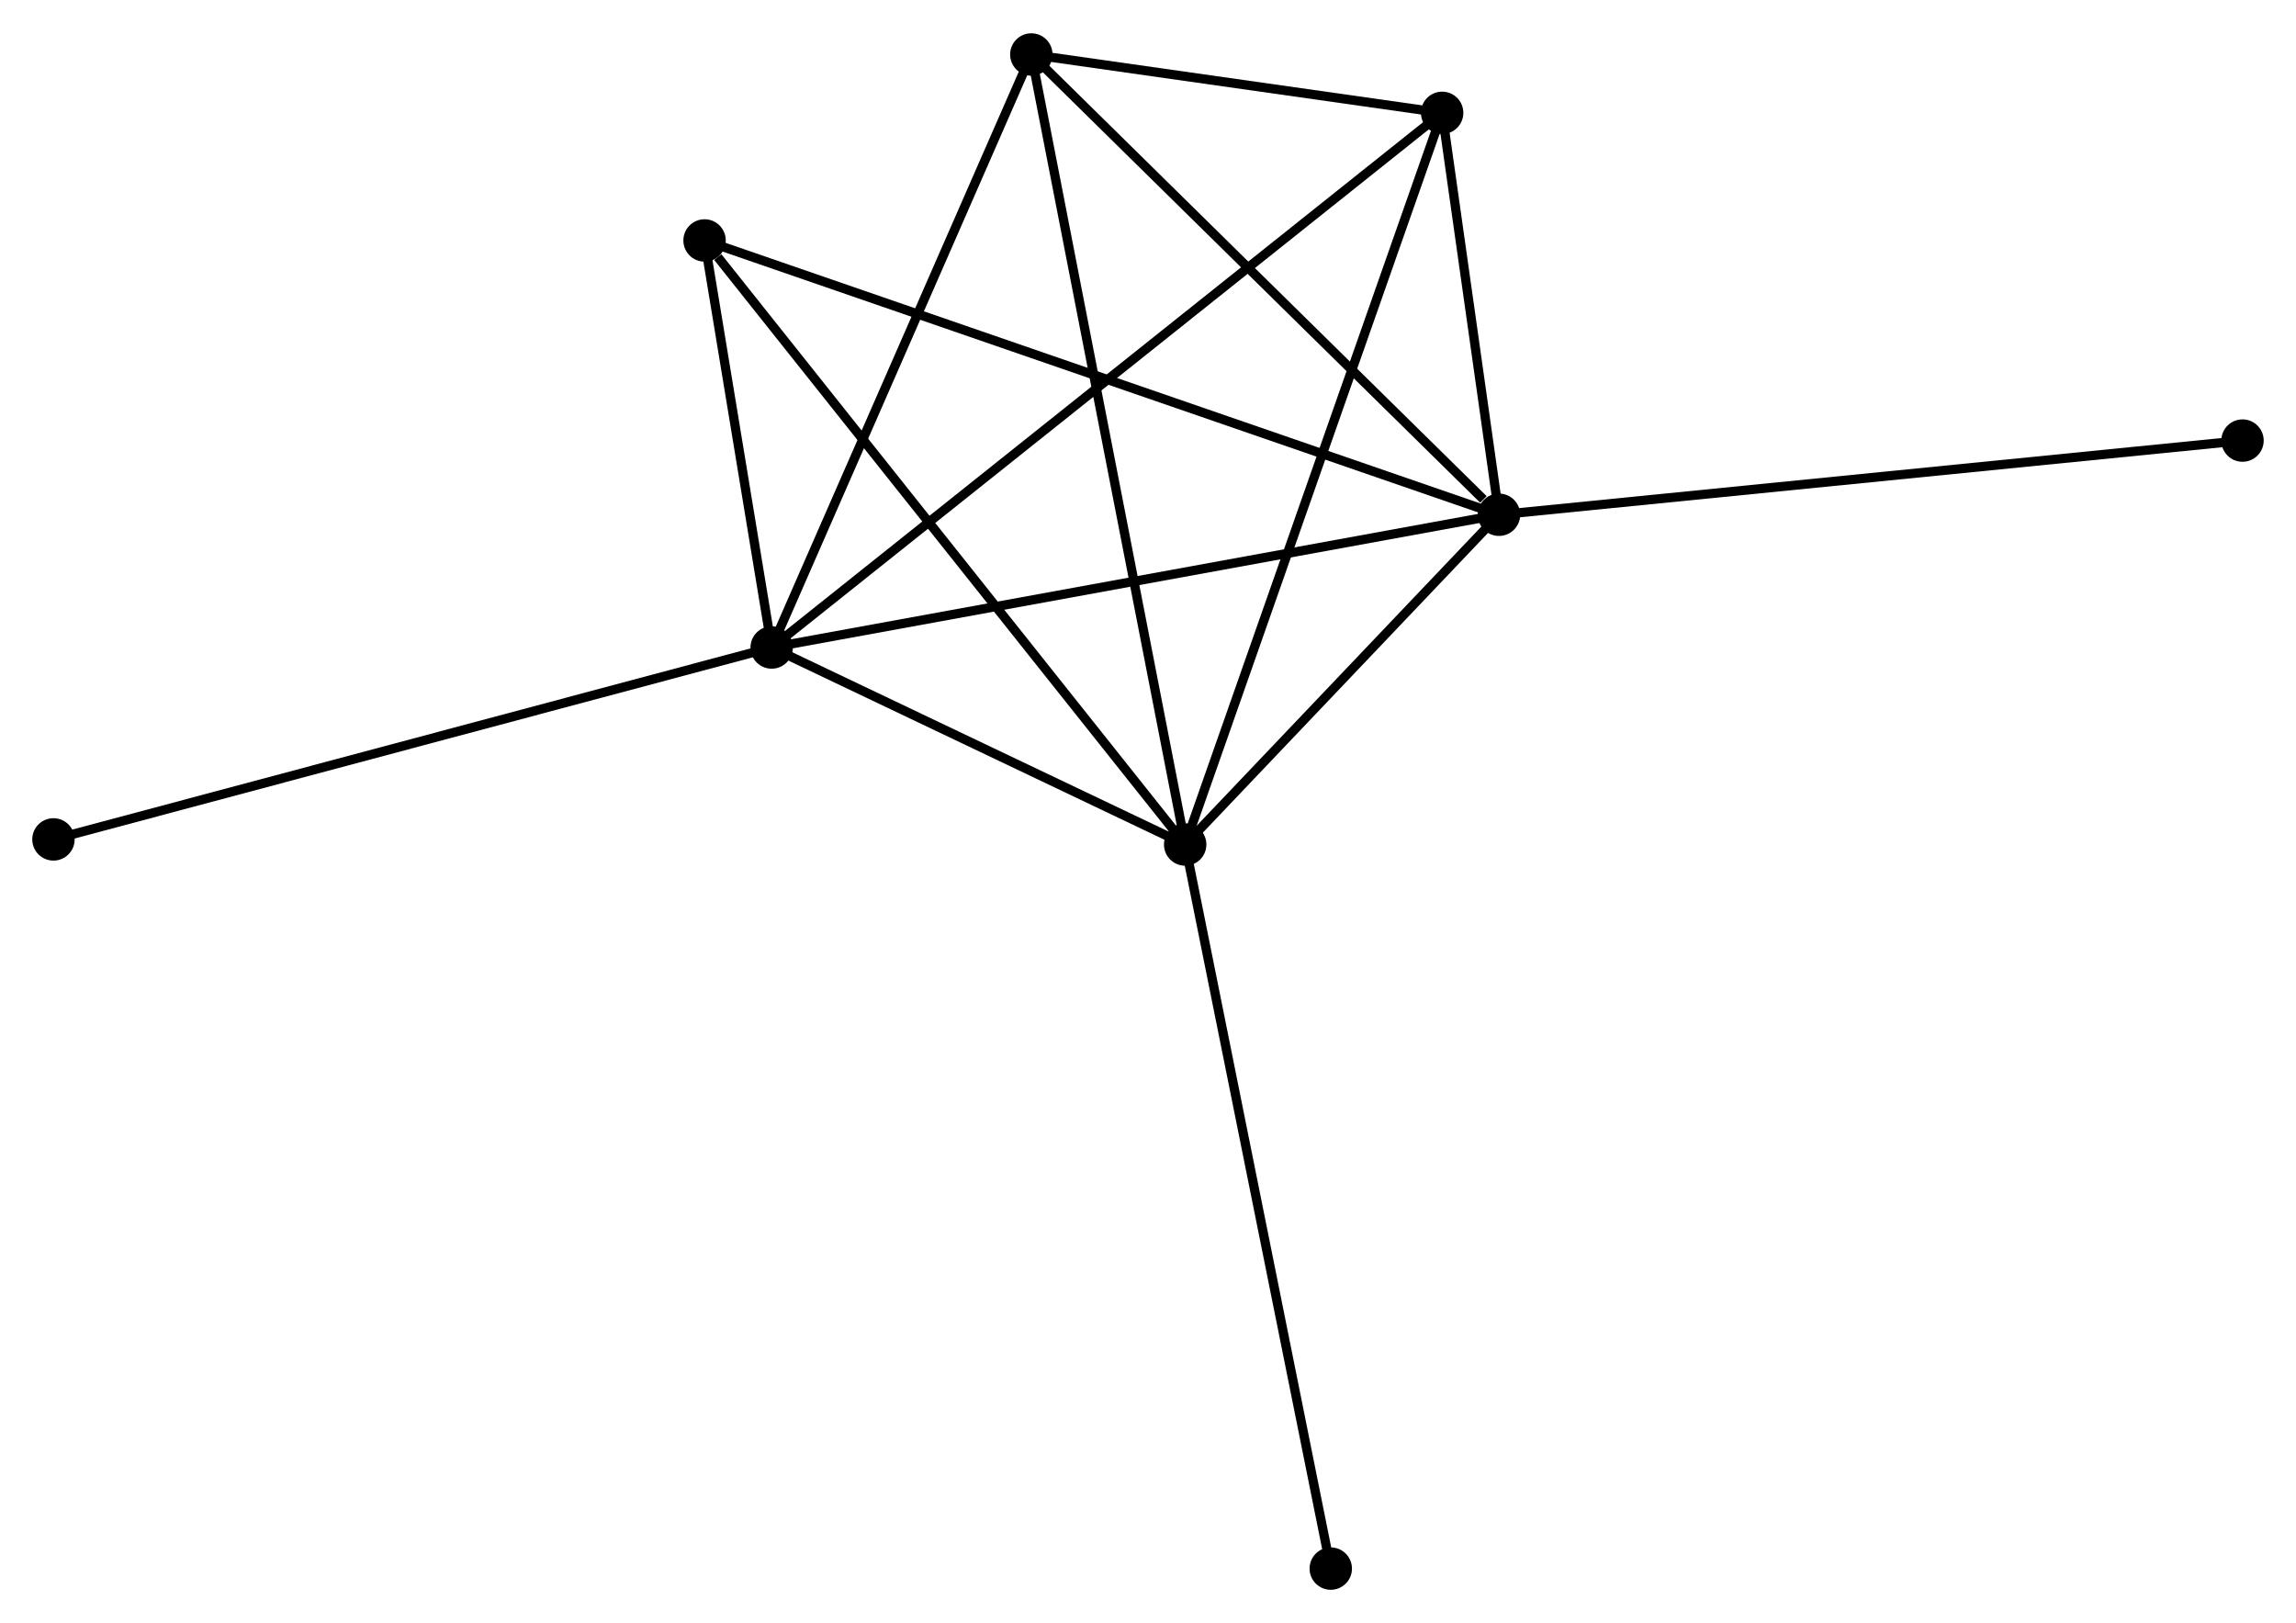 <?xml version="1.0" encoding="UTF-8" standalone="no"?>
<!DOCTYPE svg PUBLIC "-//W3C//DTD SVG 1.1//EN"
 "http://www.w3.org/Graphics/SVG/1.1/DTD/svg11.dtd">
<!-- Generated by graphviz version 2.36.0 (20140111.2315)
 -->
<!-- Title: %3 Pages: 1 -->
<svg width="249pt" height="176pt"
 viewBox="0.00 0.00 249.13 175.87" xmlns="http://www.w3.org/2000/svg" xmlns:xlink="http://www.w3.org/1999/xlink">
<g id="graph0" class="graph" transform="scale(1 1) rotate(0) translate(4 171.872)">
<title>%3</title>
<!-- 0 -->
<g id="node1" class="node"><title>0</title>
<ellipse fill="black" stroke="black" cx="79.731" cy="-101.733" rx="1.8" ry="1.8"/>
</g>
<!-- 1 -->
<g id="node2" class="node"><title>1</title>
<ellipse fill="black" stroke="black" cx="158.648" cy="-116.137" rx="1.8" ry="1.8"/>
</g>
<!-- 0&#45;&#45;1 -->
<g id="edge1" class="edge"><title>0&#45;&#45;1</title>
<path fill="none" stroke="black" d="M81.681,-102.089C92.6,-104.082 146.026,-113.833 156.765,-115.793"/>
</g>
<!-- 2 -->
<g id="node3" class="node"><title>2</title>
<ellipse fill="black" stroke="black" cx="124.599" cy="-80.356" rx="1.8" ry="1.8"/>
</g>
<!-- 0&#45;&#45;2 -->
<g id="edge2" class="edge"><title>0&#45;&#45;2</title>
<path fill="none" stroke="black" d="M81.659,-100.814C89.039,-97.298 115.447,-84.717 122.728,-81.248"/>
</g>
<!-- 3 -->
<g id="node4" class="node"><title>3</title>
<ellipse fill="black" stroke="black" cx="107.905" cy="-166.072" rx="1.8" ry="1.8"/>
</g>
<!-- 0&#45;&#45;3 -->
<g id="edge3" class="edge"><title>0&#45;&#45;3</title>
<path fill="none" stroke="black" d="M80.543,-103.589C84.658,-112.984 103.147,-155.206 107.143,-164.33"/>
</g>
<!-- 4 -->
<g id="node5" class="node"><title>4</title>
<ellipse fill="black" stroke="black" cx="152.482" cy="-159.739" rx="1.8" ry="1.8"/>
</g>
<!-- 0&#45;&#45;4 -->
<g id="edge4" class="edge"><title>0&#45;&#45;4</title>
<path fill="none" stroke="black" d="M81.25,-102.944C90.718,-110.493 141.527,-151.005 150.971,-158.534"/>
</g>
<!-- 5 -->
<g id="node6" class="node"><title>5</title>
<ellipse fill="black" stroke="black" cx="72.449" cy="-145.895" rx="1.8" ry="1.8"/>
</g>
<!-- 0&#45;&#45;5 -->
<g id="edge5" class="edge"><title>0&#45;&#45;5</title>
<path fill="none" stroke="black" d="M79.418,-103.63C78.22,-110.895 73.934,-136.887 72.752,-144.053"/>
</g>
<!-- 6 -->
<g id="node7" class="node"><title>6</title>
<ellipse fill="black" stroke="black" cx="1.8" cy="-80.913" rx="1.8" ry="1.8"/>
</g>
<!-- 0&#45;&#45;6 -->
<g id="edge6" class="edge"><title>0&#45;&#45;6</title>
<path fill="none" stroke="black" d="M77.804,-101.218C67.022,-98.338 14.264,-84.243 3.659,-81.41"/>
</g>
<!-- 1&#45;&#45;2 -->
<g id="edge7" class="edge"><title>1&#45;&#45;2</title>
<path fill="none" stroke="black" d="M157.185,-114.6C151.584,-108.714 131.544,-87.655 126.019,-81.848"/>
</g>
<!-- 1&#45;&#45;3 -->
<g id="edge8" class="edge"><title>1&#45;&#45;3</title>
<path fill="none" stroke="black" d="M156.96,-117.798C149.118,-125.515 116.334,-157.778 109.256,-164.743"/>
</g>
<!-- 1&#45;&#45;4 -->
<g id="edge9" class="edge"><title>1&#45;&#45;4</title>
<path fill="none" stroke="black" d="M158.383,-118.01C157.369,-125.183 153.74,-150.845 152.739,-157.921"/>
</g>
<!-- 1&#45;&#45;5 -->
<g id="edge10" class="edge"><title>1&#45;&#45;5</title>
<path fill="none" stroke="black" d="M156.847,-116.758C145.629,-120.631 85.428,-141.414 74.239,-145.277"/>
</g>
<!-- 7 -->
<g id="node8" class="node"><title>7</title>
<ellipse fill="black" stroke="black" cx="239.326" cy="-124.183" rx="1.8" ry="1.8"/>
</g>
<!-- 1&#45;&#45;7 -->
<g id="edge11" class="edge"><title>1&#45;&#45;7</title>
<path fill="none" stroke="black" d="M160.642,-116.336C171.804,-117.449 226.422,-122.896 237.401,-123.991"/>
</g>
<!-- 2&#45;&#45;3 -->
<g id="edge12" class="edge"><title>2&#45;&#45;3</title>
<path fill="none" stroke="black" d="M124.25,-82.147C122.078,-93.302 110.419,-153.165 108.252,-164.291"/>
</g>
<!-- 2&#45;&#45;4 -->
<g id="edge13" class="edge"><title>2&#45;&#45;4</title>
<path fill="none" stroke="black" d="M125.288,-82.319C129.146,-93.302 148.022,-147.042 151.817,-157.845"/>
</g>
<!-- 2&#45;&#45;5 -->
<g id="edge14" class="edge"><title>2&#45;&#45;5</title>
<path fill="none" stroke="black" d="M123.31,-81.977C116.158,-90.965 81.402,-134.643 73.884,-144.091"/>
</g>
<!-- 8 -->
<g id="node9" class="node"><title>8</title>
<ellipse fill="black" stroke="black" cx="140.396" cy="-1.8" rx="1.8" ry="1.8"/>
</g>
<!-- 2&#45;&#45;8 -->
<g id="edge15" class="edge"><title>2&#45;&#45;8</title>
<path fill="none" stroke="black" d="M124.99,-78.415C127.175,-67.546 137.87,-14.364 140.02,-3.674"/>
</g>
<!-- 3&#45;&#45;4 -->
<g id="edge16" class="edge"><title>3&#45;&#45;4</title>
<path fill="none" stroke="black" d="M109.821,-165.8C117.153,-164.758 143.389,-161.031 150.623,-160.003"/>
</g>
</g>
</svg>

